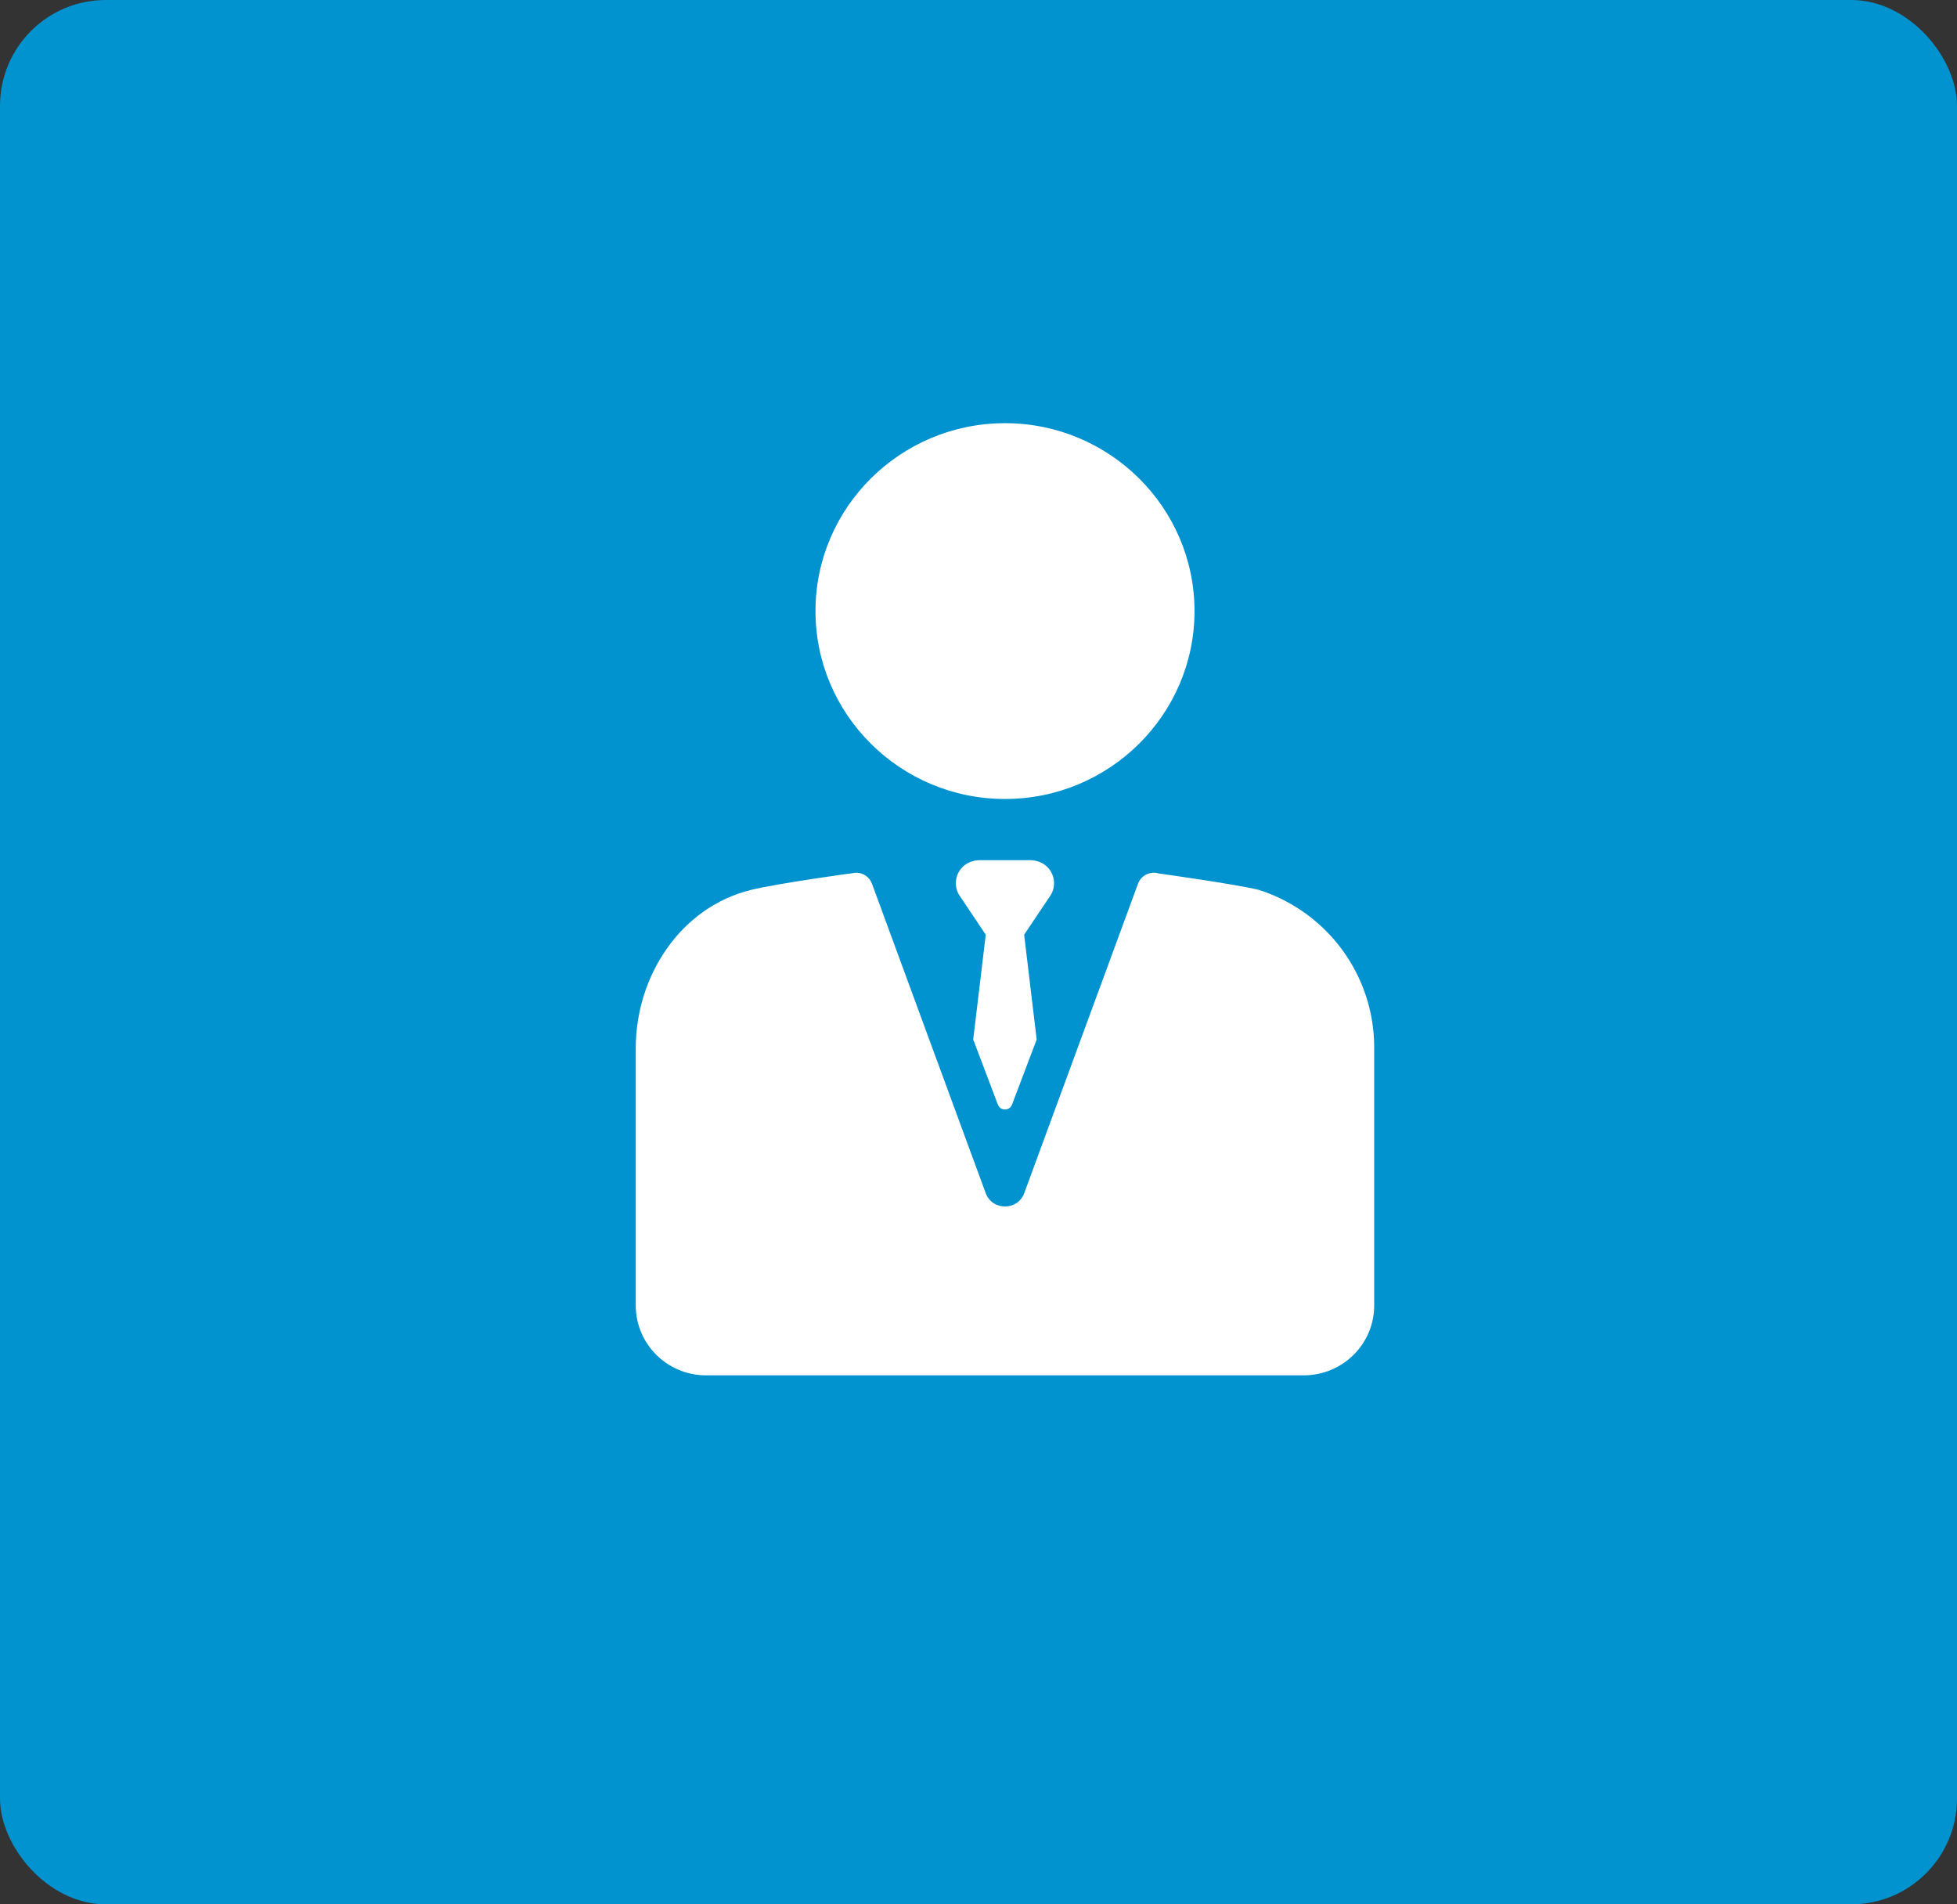 <?xml version="1.0" encoding="UTF-8"?>
<svg width="37px" height="36px" viewBox="0 0 37 36" version="1.1" xmlns="http://www.w3.org/2000/svg" xmlns:xlink="http://www.w3.org/1999/xlink">
    <rect x="0" y="0" width="37" height="36" fill="#333333" stroke="none"/>
    <!-- Generator: Sketch 3.8.1 (29687) - http://www.bohemiancoding.com/sketch -->
    <title>Professional</title>
    <desc>Created with Sketch.</desc>
    <defs></defs>
    <g id="Welcome" stroke="none" stroke-width="1" fill="none" fill-rule="evenodd">
        <g id="RP-Website" transform="translate(-494, -1451)">
            <g id="Quality" transform="translate(237, 1366)">
                <g id="Professional" transform="translate(257, 85)">
                    <rect id="Rectangle-84-Copy" fill="#0093D0" x="0" y="0" width="37" height="36" rx="2"></rect>
                    <g id="manager" stroke-width="1" transform="translate(12, 8)" fill="#FFFFFF">
                        <g id="Group">
                            <path d="M7.001,7.104 C8.976,7.104 10.584,5.511 10.584,3.552 C10.584,1.593 8.976,0 7.001,0 C5.025,0 3.418,1.593 3.418,3.552 C3.418,5.511 5.025,7.104 7.001,7.104 L7.001,7.104 Z" id="Shape"></path>
                            <path d="M11.809,8.825 C11.807,8.825 11.804,8.824 11.803,8.823 C11.336,8.71 9.907,8.512 9.907,8.512 C9.746,8.463 9.574,8.548 9.516,8.706 L7.365,14.555 C7.241,14.892 6.76,14.892 6.636,14.555 L4.486,8.706 C4.439,8.578 4.317,8.498 4.187,8.498 C4.157,8.498 2.688,8.702 2.199,8.823 C0.862,9.152 0.02,10.455 0.02,11.813 L0.02,16.679 C0.02,17.409 0.616,18 1.352,18 L12.648,18 C13.384,18 13.981,17.409 13.981,16.679 L13.981,11.796 C13.98,10.445 13.105,9.245 11.809,8.825 L11.809,8.825 Z" id="Shape"></path>
                            <path d="M7.812,8.401 C7.726,8.308 7.6,8.261 7.473,8.261 L6.527,8.261 C6.4,8.261 6.274,8.308 6.188,8.401 C6.056,8.544 6.036,8.752 6.131,8.914 L6.637,9.67 L6.4,11.651 L6.866,12.881 C6.912,13.005 7.088,13.005 7.134,12.881 L7.6,11.651 L7.363,9.67 L7.87,8.914 C7.964,8.752 7.944,8.544 7.812,8.401 L7.812,8.401 Z" id="Shape"></path>
                        </g>
                    </g>
                </g>
            </g>
        </g>
    </g>
</svg>
